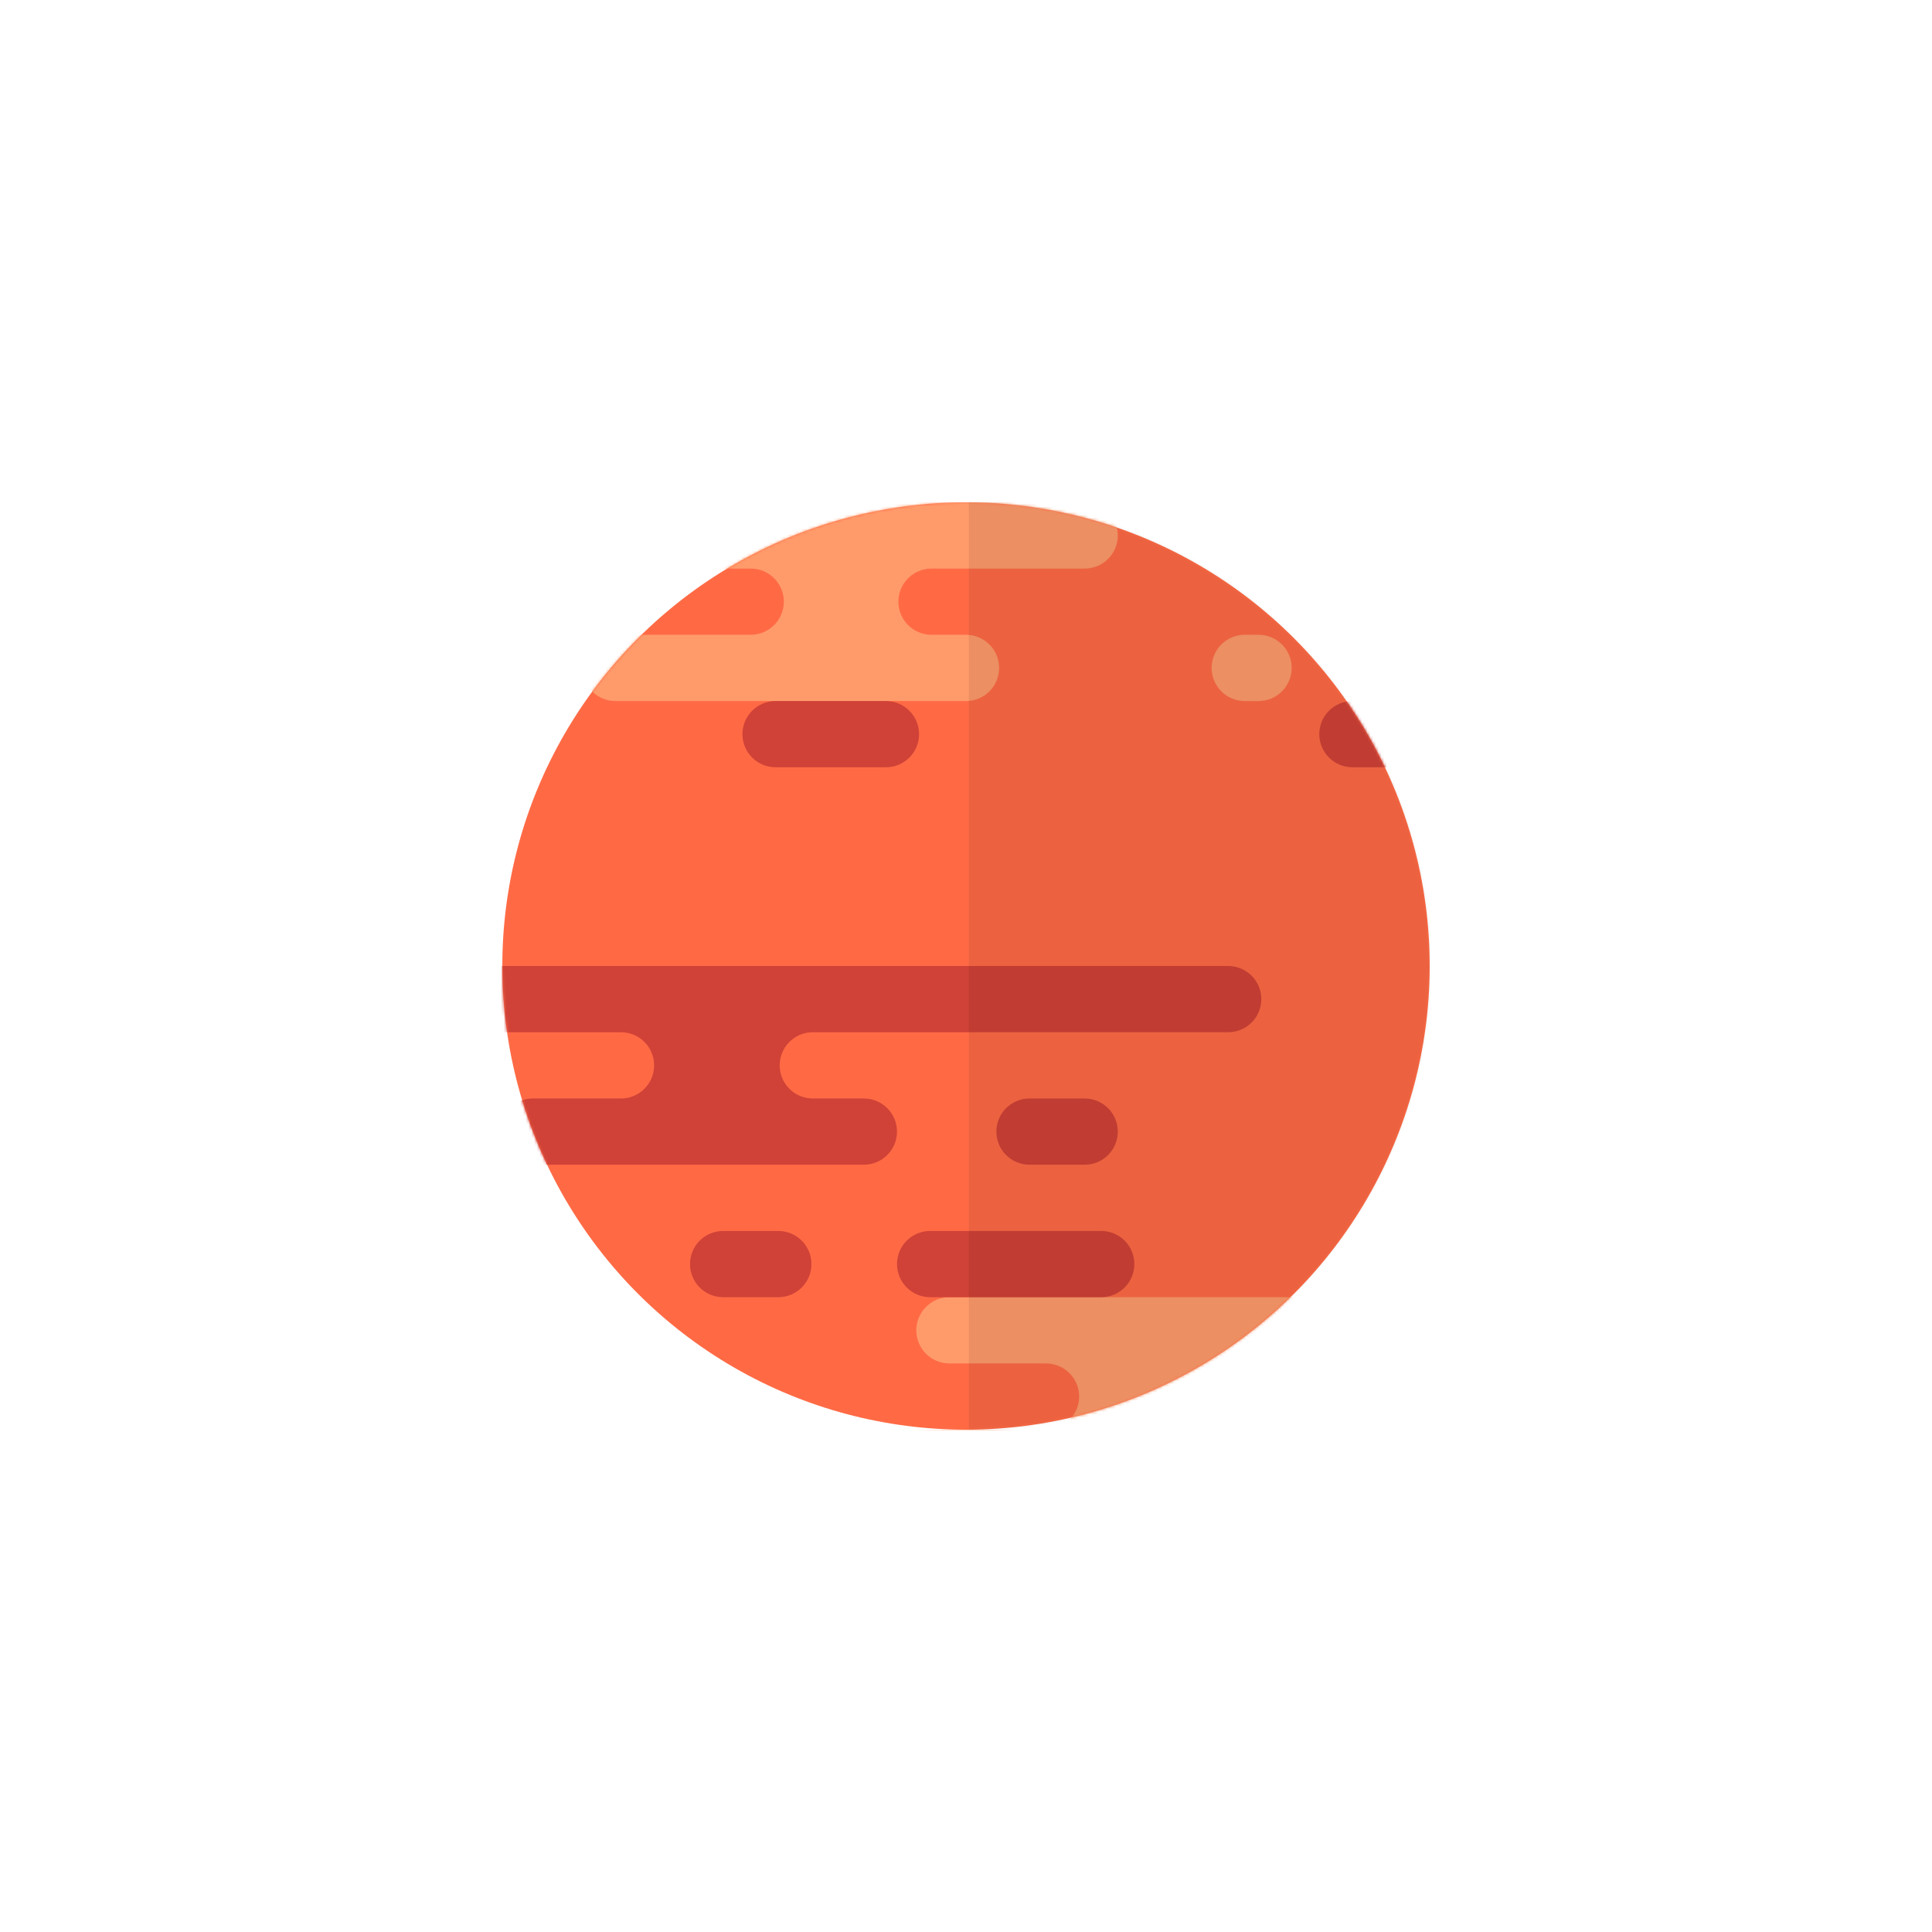 <svg width="700" height="700" viewBox="0 0 700 700" fill="none" xmlns="http://www.w3.org/2000/svg">
<circle cx="350" cy="350" r="168" fill="#FF6A45"/>
<mask id="mask0" mask-type="alpha" maskUnits="userSpaceOnUse" x="182" y="182" width="336" height="336">
<circle cx="350" cy="350" r="168" fill="white"/>
</mask>
<g mask="url(#mask0)">
<path fill-rule="evenodd" clip-rule="evenodd" d="M272 206C278.627 206 284 211.373 284 218C284 224.627 278.627 230 272 230H223C216.373 230 211 235.373 211 242C211 248.627 216.373 254 223 254H350C356.627 254 362 248.627 362 242C362 235.373 356.627 230 350 230H337L336.999 229.99C330.604 229.727 325.5 224.46 325.5 218C325.5 211.54 330.604 206.273 336.999 206.01L337 206H393C399.627 206 405 200.627 405 194C405 187.373 399.627 182 393 182H237C230.373 182 225 187.373 225 194C225 200.627 230.373 206 237 206H272ZM468 242C468 235.373 462.627 230 456 230H451C444.373 230 439 235.373 439 242C439 248.627 444.373 254 451 254H456C462.627 254 468 248.627 468 242Z" fill="#FF9B6B"/>
</g>
<mask id="mask1" mask-type="alpha" maskUnits="userSpaceOnUse" x="182" y="182" width="336" height="336">
<circle cx="350" cy="350" r="168" fill="white"/>
</mask>
<g mask="url(#mask1)">
<path fill-rule="evenodd" clip-rule="evenodd" d="M379 494C385.627 494 391 499.373 391 506C391 512.627 385.627 518 379 518H330C323.373 518 318 523.373 318 530C318 536.627 323.373 542 330 542H457C463.627 542 469 536.627 469 530C469 523.373 463.627 518 457 518H444L443.999 517.99C437.604 517.727 432.5 512.46 432.5 506C432.5 499.54 437.604 494.273 443.999 494.01L444 494H500C506.627 494 512 488.627 512 482C512 475.373 506.627 470 500 470H344C337.373 470 332 475.373 332 482C332 488.627 337.373 494 344 494H379ZM575 530C575 523.373 569.627 518 563 518H558C551.373 518 546 523.373 546 530C546 536.627 551.373 542 558 542H563C569.627 542 575 536.627 575 530Z" fill="#FF9B6B"/>
</g>
<mask id="mask2" mask-type="alpha" maskUnits="userSpaceOnUse" x="182" y="182" width="336" height="336">
<circle cx="350" cy="350" r="168" fill="white"/>
</mask>
<g mask="url(#mask2)">
<path fill-rule="evenodd" clip-rule="evenodd" d="M321 254C327.627 254 333 259.373 333 266C333 272.627 327.627 278 321 278H281C274.373 278 269 272.627 269 266C269 259.373 274.373 254 281 254H321ZM445 350C451.627 350 457 355.373 457 362C457 368.627 451.627 374 445 374H294L293.999 374.01C287.604 374.273 282.5 379.54 282.5 386C282.5 392.46 287.604 397.727 293.999 397.99L294 398H313C319.627 398 325 403.373 325 410C325 416.627 319.627 422 313 422H193C186.373 422 181 416.627 181 410C181 403.373 186.373 398 193 398H225C231.627 398 237 392.627 237 386C237 379.373 231.627 374 225 374H161C154.373 374 149 368.627 149 362C149 355.373 154.373 350 161 350H445ZM294 458C294 451.373 288.627 446 282 446H262C255.373 446 250 451.373 250 458C250 464.627 255.373 470 262 470H282C288.627 470 294 464.627 294 458ZM411 458C411 451.373 405.627 446 399 446H337C330.373 446 325 451.373 325 458C325 464.627 330.373 470 337 470H399C405.627 470 411 464.627 411 458ZM405 410C405 403.373 399.627 398 393 398H373C366.373 398 361 403.373 361 410C361 416.627 366.373 422 373 422H393C399.627 422 405 416.627 405 410ZM542 266C542 259.373 536.627 254 530 254H490C483.373 254 478 259.373 478 266C478 272.627 483.373 278 490 278H530C536.627 278 542 272.627 542 266Z" fill="#D04237"/>
</g>
<mask id="mask3" mask-type="alpha" maskUnits="userSpaceOnUse" x="182" y="182" width="336" height="336">
<circle cx="350" cy="350" r="168" fill="white"/>
</mask>
<g mask="url(#mask3)">
<rect opacity="0.078" x="351" y="166" width="184" height="368" fill="black"/>
</g>
</svg>
